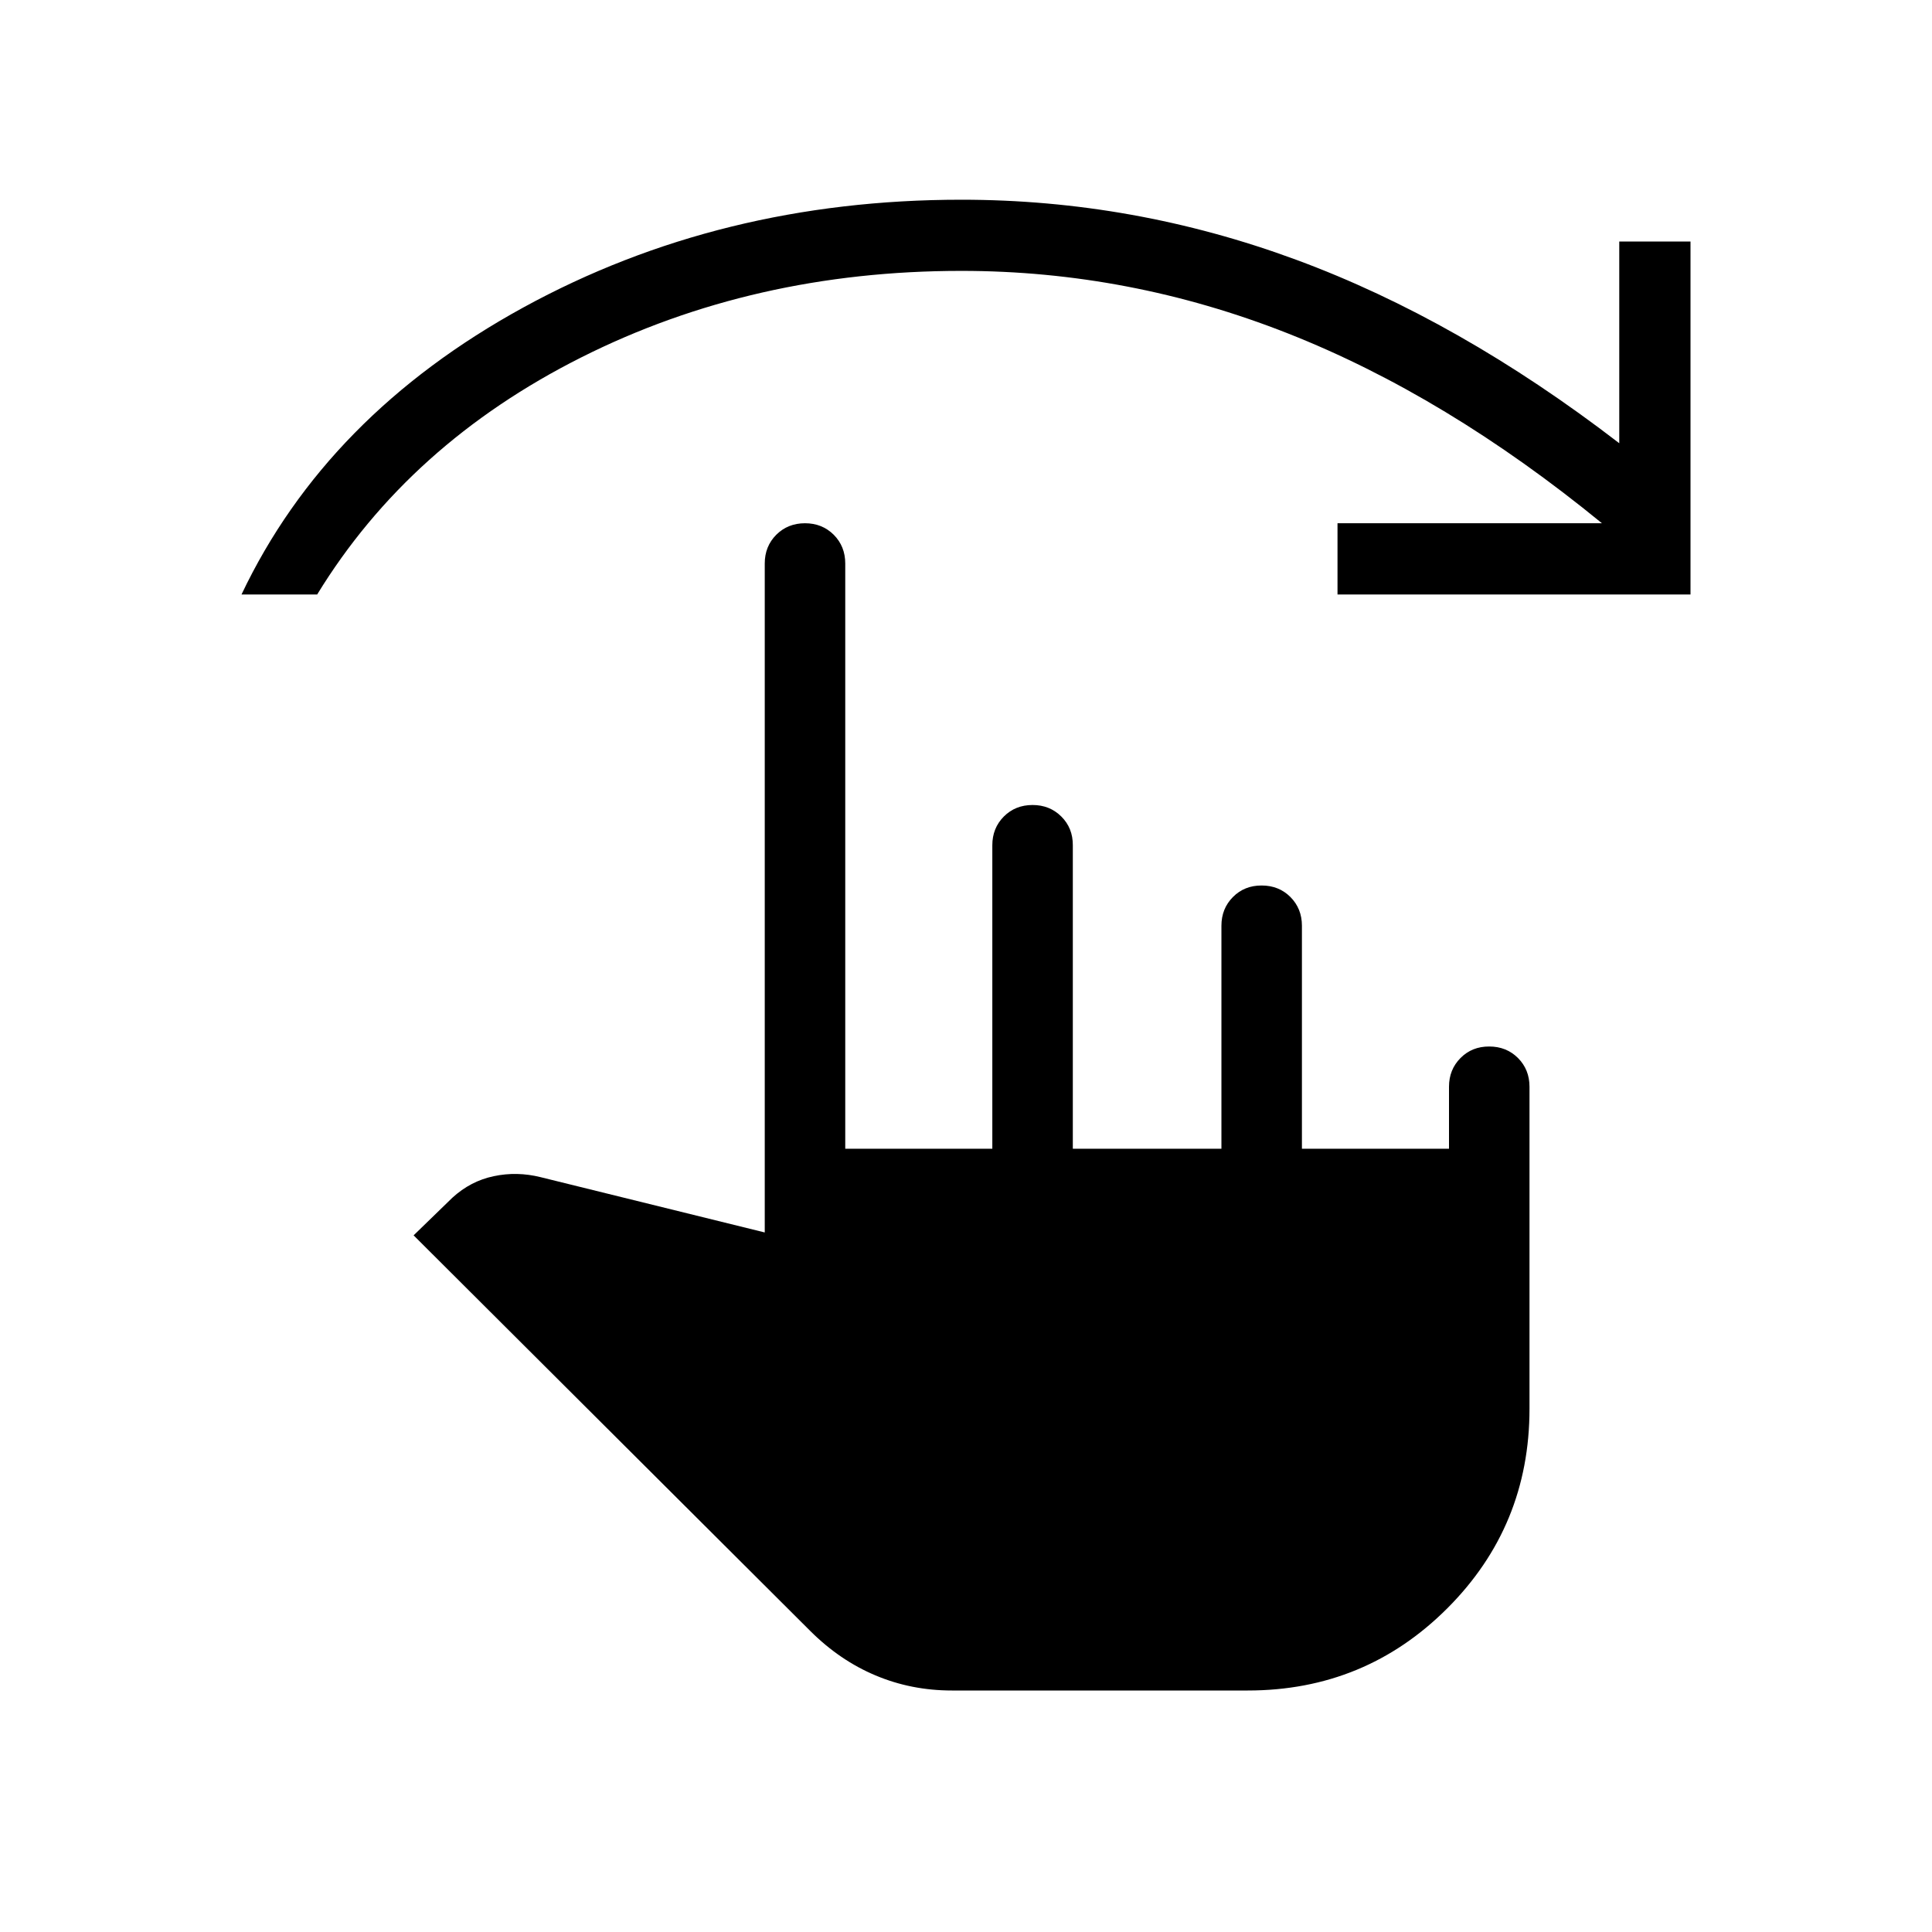 <svg xmlns="http://www.w3.org/2000/svg" width="1em" height="1em" viewBox="0 0 24 24"><path fill="currentColor" d="M11.825 21q-.504 0-.948-.187q-.444-.186-.812-.553l-4.927-4.914l.481-.467q.227-.208.515-.268q.287-.061.581.012l2.785.687V7q0-.213.143-.357Q9.787 6.5 10 6.5t.357.143q.143.144.143.357v7.27h1.827V10.5q0-.213.143-.357q.143-.143.357-.143q.213 0 .357.143t.143.357v3.77h1.846V11.5q0-.213.143-.357t.357-.143q.214 0 .357.143q.143.144.143.357v2.77H18v-.77q0-.213.143-.357T18.5 13q.213 0 .357.143q.143.144.143.357v4q0 1.458-1.021 2.479T15.5 21zM3 7.385q1.058-2.227 3.502-3.566q2.444-1.338 5.44-1.338q2.139 0 4.16.746q2.021.746 4.013 2.279V3H21v4.385h-4.385V6.5H19.9q-1.938-1.585-3.906-2.36q-1.967-.775-4.052-.775q-2.584 0-4.722 1.075q-2.137 1.075-3.28 2.945z"/></svg>